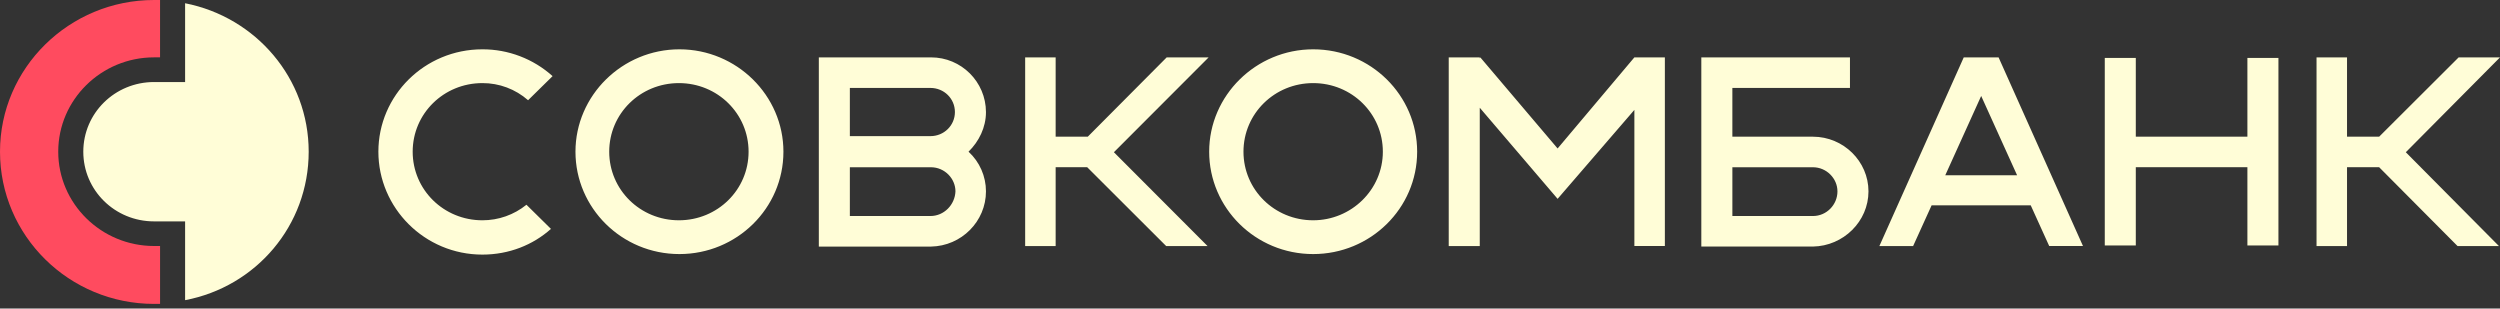 <svg width="316" height="39" viewBox="0 0 316 39" fill="none" xmlns="http://www.w3.org/2000/svg">
<rect x="0" y="0" width="316" height="39" fill="#333333" stroke="none"/>
<path d="M19.475 31.095C12.8 31.095 7.361 25.743 7.361 19.173C7.361 12.603 12.798 7.25 19.472 7.25H20.23V0H19.474C8.741 0 0 8.605 0 19.172C0 29.808 8.741 38.413 19.475 38.413H20.232V31.098H19.475V31.095Z" fill="#FF4B5F"/>
<path fill-rule="evenodd" clip-rule="evenodd" d="M23.397 10.369V0.41C32.344 2.171 39.018 9.894 39.018 19.174C39.018 28.525 32.341 36.246 23.397 37.941V27.983H19.473C14.52 27.983 10.529 24.052 10.529 19.177C10.529 14.3 14.52 10.369 19.475 10.369H23.397ZM60.971 27.844C62.999 27.85 64.966 27.157 66.543 25.88L69.64 28.932C67.37 30.961 64.342 32.182 60.971 32.182C53.676 32.182 47.827 26.287 47.827 19.174C47.827 12.061 53.676 6.234 60.971 6.234C64.248 6.225 67.411 7.434 69.847 9.623L66.75 12.669C65.153 11.266 63.097 10.495 60.971 10.504C56.082 10.504 52.162 14.364 52.162 19.174C52.162 23.984 56.084 27.844 60.971 27.844ZM196.882 18.767L206.585 7.252H210.439V31.097H206.585V13.89L196.882 25.134L187.042 13.618V31.1H183.119V7.252H187.042V7.387L187.11 7.252L196.882 18.767ZM85.881 32.114C93.106 32.114 99.025 26.355 99.025 19.174C99.025 12.061 93.106 6.234 85.881 6.234C78.656 6.234 72.739 12.061 72.739 19.174C72.739 26.287 78.588 32.114 85.881 32.114ZM85.813 10.504C90.7 10.504 94.621 14.364 94.621 19.174C94.621 23.984 90.7 27.844 85.813 27.844C80.926 27.844 77.005 23.984 77.005 19.174C77.005 14.364 80.926 10.504 85.813 10.504ZM165.984 32.114C173.209 32.114 179.128 26.355 179.128 19.174C179.128 12.061 173.277 6.234 165.984 6.234C158.758 6.234 152.84 12.061 152.84 19.174C152.84 26.287 158.689 32.114 165.984 32.114ZM165.984 10.504C170.871 10.504 174.792 14.364 174.792 19.174C174.792 23.984 170.8 27.844 165.984 27.844C161.097 27.844 157.175 23.984 157.175 19.174C157.175 14.364 161.097 10.504 165.984 10.504ZM147.471 7.252H152.772L140.797 19.242L152.633 31.1H147.403L137.424 21.138H133.434V31.1H129.58V7.252H133.434V17.278H137.495L147.471 7.252ZM310.773 7.252H316L304.095 19.242L315.863 31.1H310.633L300.725 21.138H296.664V31.1H292.81V7.252H296.664V17.278H300.725L310.773 7.252ZM263.289 31.097H259.02L256.684 25.951H244.157L241.819 31.1H237.553L248.218 7.252H252.621L263.289 31.097ZM250.421 12.129L245.88 22.156H254.963L250.421 12.129ZM122.423 19.174C123.826 20.463 124.626 22.282 124.626 24.187C124.626 27.98 121.529 31.1 117.674 31.168H103.5V7.252H117.674C121.502 7.245 124.613 10.338 124.626 14.161C124.626 16.125 123.73 17.889 122.423 19.174ZM117.606 11.115H107.421V17.207H117.606C119.326 17.207 120.701 15.854 120.701 14.161C120.701 12.465 119.326 11.115 117.606 11.115ZM107.421 27.305H117.606C119.328 27.305 120.703 25.88 120.77 24.191C120.77 23.386 120.433 22.63 119.884 22.072C119.324 21.505 118.542 21.141 117.674 21.141H107.421V27.305ZM284.071 17.278V7.319H287.994V31.029H284.071V21.135H269.965V31.029H266.044V7.319H269.965V17.278H284.071ZM229.155 17.278C233.009 17.278 236.175 20.392 236.175 24.187C236.175 27.98 233.011 31.1 229.154 31.165H215.047V7.252H233.835V11.112H218.971V17.278H229.155ZM218.972 27.305H229.157C230.878 27.305 232.254 25.88 232.254 24.191C232.254 22.563 230.878 21.141 229.157 21.141H218.972V27.305Z" fill="#FFFDD7"/>
</svg>
